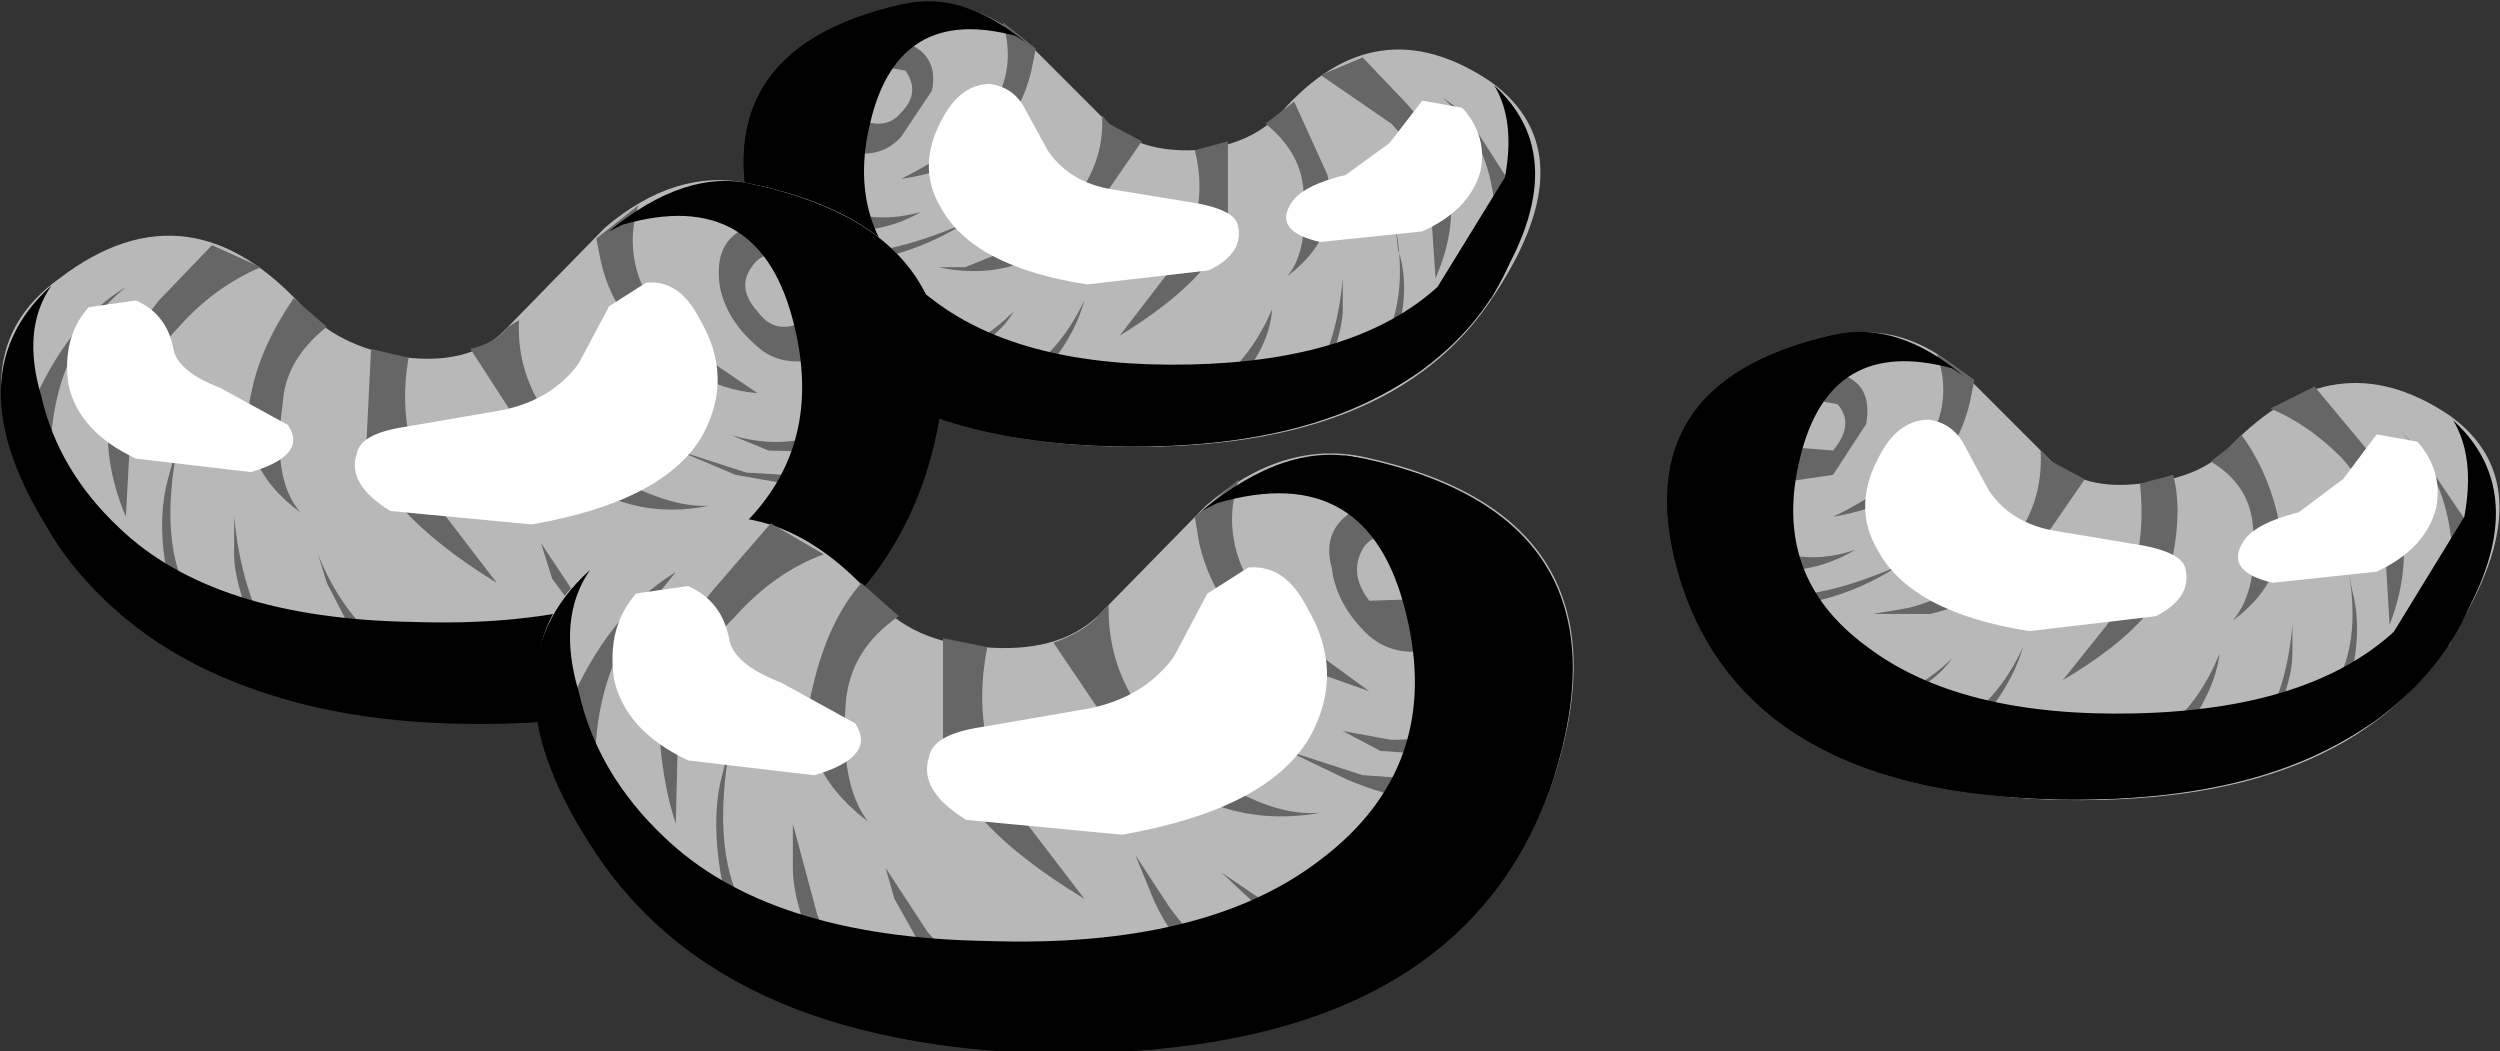 <?xml version="1.0" encoding="UTF-8" standalone="no"?>
<svg xmlns:xlink="http://www.w3.org/1999/xlink" height="23.8px" width="56.6px" xmlns="http://www.w3.org/2000/svg">
  <rect width="100%" height="100%" fill="#333333" stroke="none"/>
  <g transform="matrix(1.0, 0.0, 0.0, 1.0, 0.0, 0.0)">
    <use height="10.05" transform="matrix(1.0, 0.0, 0.0, 1.0, 16.9, 0.05)" width="18.0" xlink:href="#shape0"/>
    <use height="6.0" transform="matrix(1.68, 0.0, 0.0, 1.68, 16.816, 0.016)" width="10.7" xlink:href="#sprite0"/>
    <use height="5.95" transform="matrix(1.68, 0.0, 0.0, 1.68, 16.816, 0.1)" width="10.55" xlink:href="#sprite1"/>
    <use height="2.0" transform="matrix(1.68, 0.0, 0.0, 1.68, 29.15, 2.2)" width="2.6" xlink:href="#sprite2"/>
    <use height="2.75" transform="matrix(1.68, 0.0, 0.0, 1.68, 21.05, 1.9)" width="4.15" xlink:href="#sprite3"/>
    <use height="13.7" transform="matrix(1.0, 0.0, 0.0, 1.0, 0.0, 2.6)" width="32.7" xlink:href="#shape5"/>
    <use height="7.3" transform="matrix(1.68, 0.0, 0.0, 1.68, -0.002, 4.1)" width="12.7" xlink:href="#sprite4"/>
    <use height="7.25" transform="matrix(1.68, 0.0, 0.0, 1.68, 0.3, 4.184)" width="12.5" xlink:href="#sprite5"/>
    <use height="2.45" transform="matrix(1.68, 0.0, 0.0, 1.68, 1.55, 6.65)" width="3.05" xlink:href="#sprite6"/>
    <use height="3.35" transform="matrix(1.68, 0.0, 0.0, 1.68, 8.0, 6.4)" width="4.9" xlink:href="#sprite7"/>
    <use height="10.95" transform="matrix(1.0, 0.0, 0.0, 1.0, 2.6, 7.15)" width="54.0" xlink:href="#shape10"/>
    <use height="6.3" transform="matrix(1.68, 0.0, 0.0, 1.68, 37.732, 7.5)" width="11.2" xlink:href="#sprite8"/>
    <use height="6.25" transform="matrix(1.68, 0.0, 0.0, 1.68, 37.732, 7.584)" width="11.05" xlink:href="#sprite9"/>
    <use height="2.1" transform="matrix(1.68, 0.0, 0.0, 1.68, 50.7, 9.75)" width="2.65" xlink:href="#sprite10"/>
    <use height="2.9" transform="matrix(1.68, 0.0, 0.0, 1.68, 42.25, 9.5)" width="4.3" xlink:href="#sprite11"/>
    <use height="13.65" transform="matrix(1.0, 0.0, 0.0, 1.0, 12.15, 10.15)" width="42.15" xlink:href="#shape11"/>
    <use height="8.05" transform="matrix(1.68, 0.0, 0.0, 1.68, 12.098, 10.3)" width="13.95" xlink:href="#sprite12"/>
    <use height="8.05" transform="matrix(1.68, 0.0, 0.0, 1.68, 12.5, 10.3)" width="13.75" xlink:href="#sprite13"/>
    <use height="2.7" transform="matrix(1.68, 0.0, 0.0, 1.68, 13.9, 13.1)" width="3.35" xlink:href="#sprite14"/>
    <use height="3.7" transform="matrix(1.68, 0.0, 0.0, 1.68, 20.95, 12.85)" width="5.4" xlink:href="#sprite15"/>
    <use height="3.6" transform="matrix(1.0, 0.0, 0.0, 1.0, 15.0, 13.65)" width="13.65" xlink:href="#shape12"/>
  </g>
  <defs>
    <g id="shape0" transform="matrix(1.0, 0.0, 0.0, 1.0, -16.9, -0.05)">
      <path d="M33.75 1.85 Q35.95 3.45 33.85 6.65 31.5 10.35 24.95 10.1 18.65 9.85 17.2 5.5 15.8 1.1 20.5 0.1 21.9 -0.15 23.25 0.95 L25.1 2.8 Q25.8 3.45 27.05 3.4 28.3 3.3 29.0 2.55 31.15 0.1 33.75 1.85" fill="#b8b8b8" fill-rule="evenodd" stroke="none"/>
      <path d="M21.85 5.05 Q20.25 6.05 18.3 6.0 L17.3 5.75 17.05 4.95 18.3 5.65 Q19.65 6.0 21.85 5.05" fill="#666666" fill-rule="evenodd" stroke="none"/>
      <path d="M18.4 7.4 L19.55 8.0 Q21.5 8.5 22.95 7.05 22.35 8.1 20.35 8.4 L19.65 8.5 18.4 7.4" fill="#666666" fill-rule="evenodd" stroke="none"/>
      <path d="M27.8 3.2 L27.8 4.9 Q27.7 6.15 25.35 7.6 L26.35 6.3 Q27.45 4.95 27.05 3.4 L27.8 3.2" fill="#666666" fill-rule="evenodd" stroke="none"/>
      <path d="M23.45 1.1 L23.35 1.6 Q22.85 3.7 20.4 4.05 23.35 2.6 22.7 0.5 L23.45 1.1" fill="#666666" fill-rule="evenodd" stroke="none"/>
      <path d="M29.3 2.3 L30.05 3.95 Q30.4 5.3 29.15 6.25 29.65 5.65 29.5 4.2 29.4 3.4 28.65 2.8 L29.3 2.3" fill="#666666" fill-rule="evenodd" stroke="none"/>
      <path d="M21.1 2.05 L20.4 3.1 Q19.9 3.65 19.05 3.4 18.15 3.1 17.65 2.2 L17.55 2.05 18.4 1.0 18.55 1.8 19.15 2.55 Q20.0 3.05 20.4 2.55 20.85 2.1 20.5 1.6 L19.65 1.45 19.15 1.6 19.55 1.2 Q20.05 0.75 20.6 1.0 21.25 1.3 21.1 2.05" fill="#666666" fill-rule="evenodd" stroke="none"/>
      <path d="M25.1 2.8 L25.85 3.2 24.85 4.65 Q23.35 6.5 21.25 6.05 L21.85 6.05 23.2 5.5 Q25.05 4.3 24.95 2.6 L25.1 2.8" fill="#666666" fill-rule="evenodd" stroke="none"/>
      <path d="M18.3 4.3 Q19.4 5.2 20.85 4.8 19.8 5.4 18.55 5.15 17.8 5.05 16.95 4.05 L17.15 2.85 Q17.2 3.45 18.3 4.3" fill="#666666" fill-rule="evenodd" stroke="none"/>
      <path d="M32.5 6.3 L32.4 4.8 Q32.35 3.7 31.5 2.8 L29.9 1.7 30.85 1.3 31.85 2.35 Q33.45 4.15 32.5 6.3" fill="#666666" fill-rule="evenodd" stroke="none"/>
      <path d="M23.75 10.0 L25.8 9.5 Q27.95 9.0 28.8 7.0 28.75 7.85 27.95 8.75 27.2 9.6 25.6 10.1 L23.75 10.0" fill="#666666" fill-rule="evenodd" stroke="none"/>
      <path d="M22.15 8.9 Q23.75 8.5 24.55 6.8 24.25 7.9 23.2 8.85 L22.0 9.6 20.65 9.1 22.15 8.9" fill="#666666" fill-rule="evenodd" stroke="none"/>
      <path d="M28.15 9.85 Q30.15 9.15 30.4 6.3 L30.4 7.0 Q30.4 7.75 29.5 9.6 L27.8 9.95 28.15 9.85" fill="#666666" fill-rule="evenodd" stroke="none"/>
      <path d="M31.6 5.15 L31.65 5.65 Q32.1 6.9 31.1 9.0 L30.0 9.4 31.25 7.9 Q31.9 6.8 31.6 5.15" fill="#666666" fill-rule="evenodd" stroke="none"/>
      <path d="M33.85 5.65 Q34.0 3.4 32.65 2.2 L33.2 2.6 34.35 4.4 34.6 4.95 33.75 6.8 33.85 5.65" fill="#666666" fill-rule="evenodd" stroke="none"/>
    </g>
    <g id="sprite0" transform="matrix(1.0, 0.0, 0.0, 1.0, 0.05, 0.05)">
      <use height="6.3" transform="matrix(0.955, 0.0, 0.0, 0.952, -0.045, -0.05)" width="11.2" xlink:href="#shape1"/>
    </g>
    <g id="shape1" transform="matrix(1.0, 0.0, 0.0, 1.0, 0.1, 0.0)">
      <path d="M10.4 4.25 Q8.9 6.45 4.95 6.3 1.0 6.15 0.1 3.4 -0.75 0.7 2.15 0.05 3.0 -0.15 3.9 0.6 L3.75 0.5 Q2.1 0.05 1.7 1.7 1.3 3.3 2.6 4.25 3.85 5.2 6.2 5.15 8.55 5.1 9.7 4.05 L10.65 2.5 Q10.8 1.7 10.5 1.2 11.7 2.3 10.4 4.25" fill="#000000" fill-rule="evenodd" stroke="none"/>
    </g>
    <g id="sprite1" transform="matrix(1.0, 0.0, 0.0, 1.0, 0.05, 0.0)">
      <use height="6.25" transform="matrix(0.955, 0.0, 0.0, 0.952, -0.045, -0.002)" width="11.05" xlink:href="#shape2"/>
    </g>
    <g id="shape2" transform="matrix(1.0, 0.0, 0.0, 1.0, 0.1, -0.05)">
      <path d="M9.55 4.6 Q10.65 3.75 10.95 2.85 10.75 4.3 9.45 5.25 7.8 6.4 4.95 6.3 1.0 6.15 0.1 3.4 -0.75 0.7 2.15 0.05 L2.4 0.05 Q-0.15 0.75 0.6 3.25 1.0 4.6 2.55 5.25 4.2 6.0 6.7 5.75 8.25 5.6 9.55 4.6" fill="#000000" fill-rule="evenodd" stroke="none"/>
    </g>
    <g id="sprite2" transform="matrix(1.0, 0.0, 0.0, 1.0, 0.0, 0.0)">
      <use height="2.1" transform="matrix(0.981, 0.0, 0.0, 0.952, 0.0, 0.0)" width="2.65" xlink:href="#shape3"/>
    </g>
    <g id="shape3" transform="matrix(1.0, 0.0, 0.0, 1.0, 0.0, 0.0)">
      <path d="M1.4 0.65 L1.85 0.05 2.4 0.15 Q2.75 0.55 2.65 1.05 2.5 1.6 1.85 1.9 L0.45 2.05 Q-0.2 1.9 0.05 1.5 0.2 1.25 0.8 1.1 L1.4 0.65" fill="#ffffff" fill-rule="evenodd" stroke="none"/>
    </g>
    <g id="sprite3" transform="matrix(1.0, 0.0, 0.0, 1.0, 0.0, 0.0)">
      <use height="2.9" transform="matrix(0.965, 0.0, 0.0, 0.948, 0.0, 0.0)" width="4.3" xlink:href="#shape4"/>
    </g>
    <g id="shape4" transform="matrix(1.0, 0.0, 0.0, 1.0, 0.0, 0.0)">
      <path d="M4.3 2.0 Q4.4 2.4 3.9 2.65 L2.2 2.85 Q0.6 2.6 0.15 1.75 -0.2 1.15 0.2 0.45 0.45 0.0 0.85 0.0 1.15 0.05 1.3 0.3 L1.65 0.95 Q1.95 1.4 2.55 1.5 L3.75 1.7 Q4.25 1.8 4.3 2.0" fill="#ffffff" fill-rule="evenodd" stroke="none"/>
    </g>
    <g id="shape5" transform="matrix(1.0, 0.0, 0.0, 1.0, 0.0, -2.6)">
      <path d="M22.85 2.6 L23.7 3.65 Q24.1 4.55 25.55 4.7 26.65 4.8 25.45 4.9 L23.7 4.55 Q22.35 3.95 22.25 3.2 22.1 2.45 22.85 2.6" fill="#ffffff" fill-rule="evenodd" stroke="none"/>
      <path d="M32.25 2.8 L32.6 2.7 32.65 3.2 32.1 3.7 Q31.75 3.9 31.9 3.65 L32.25 2.8" fill="#ffffff" fill-rule="evenodd" stroke="none"/>
      <path d="M31.35 3.95 L31.5 4.15 31.15 4.4 30.75 4.45 Q30.65 4.3 31.35 3.95" fill="#ffffff" fill-rule="evenodd" stroke="none"/>
      <path d="M26.7 4.9 Q27.05 4.8 27.05 5.05 27.05 5.3 26.7 5.2 26.35 5.2 26.35 5.05 26.35 4.95 26.7 4.9" fill="#ffffff" fill-rule="evenodd" stroke="none"/>
      <path d="M1.25 12.1 Q-1.25 8.15 1.35 6.3 4.3 4.05 6.95 7.05 7.75 7.9 9.25 8.1 10.75 8.25 11.5 7.4 L13.7 5.15 Q15.3 3.8 16.95 4.15 22.6 5.3 20.9 10.6 19.25 16.0 11.75 16.3 4.1 16.55 1.25 12.1" fill="#b8b8b8" fill-rule="evenodd" stroke="none"/>
      <path d="M15.35 10.2 L16.9 10.7 19.5 10.85 21.0 10.0 20.75 10.95 19.5 11.25 16.65 10.75 15.35 10.2" fill="#666666" fill-rule="evenodd" stroke="none"/>
      <path d="M19.5 13.05 L17.95 14.4 17.2 14.3 14.8 13.3 14.6 13.1 Q16.15 14.3 18.05 13.7 L19.5 13.05" fill="#666666" fill-rule="evenodd" stroke="none"/>
      <path d="M8.4 7.9 L9.25 8.1 Q8.9 10.1 10.1 11.7 L11.25 13.2 Q8.5 11.5 8.3 9.95 L8.4 7.9" fill="#666666" fill-rule="evenodd" stroke="none"/>
      <path d="M13.5 5.4 L14.45 4.65 Q13.95 6.25 15.45 7.75 L17.15 8.9 Q16.4 8.85 15.6 8.4 13.95 7.5 13.6 5.9 L13.5 5.4" fill="#666666" fill-rule="evenodd" stroke="none"/>
      <path d="M6.65 6.75 L7.4 7.4 Q6.45 8.15 6.4 9.15 6.15 10.85 6.8 11.6 5.3 10.5 5.7 8.85 5.9 7.85 6.65 6.75" fill="#666666" fill-rule="evenodd" stroke="none"/>
      <path d="M20.35 6.65 Q19.65 7.75 18.65 8.1 17.7 8.35 17.15 7.85 16.45 7.25 16.3 6.5 16.15 5.55 16.8 5.2 17.9 4.8 18.55 6.0 L17.95 5.75 Q17.3 5.65 17.05 6.0 16.65 6.5 17.15 7.05 17.65 7.75 18.55 7.05 L19.25 6.15 19.4 5.2 20.5 6.5 20.35 6.65" fill="#666666" fill-rule="evenodd" stroke="none"/>
      <path d="M11.5 7.4 L11.75 7.25 Q11.65 9.25 13.75 10.7 15.1 11.5 16.05 11.45 13.6 11.95 11.75 9.6 L10.65 7.9 Q11.25 7.75 11.5 7.4" fill="#666666" fill-rule="evenodd" stroke="none"/>
      <path d="M19.55 9.25 Q20.85 8.15 20.9 7.4 L21.15 8.9 Q20.15 10.1 19.25 10.25 L17.4 10.2 16.55 9.85 Q18.25 10.35 19.55 9.25" fill="#666666" fill-rule="evenodd" stroke="none"/>
      <path d="M2.85 11.7 Q1.75 9.1 3.6 6.8 L4.8 5.55 5.9 6.05 Q4.85 6.5 4.05 7.4 3.0 8.5 2.95 9.85 L2.85 11.7" fill="#666666" fill-rule="evenodd" stroke="none"/>
      <path d="M7.2 12.55 Q8.15 14.95 10.75 15.65 L13.1 16.15 11.75 16.3 10.9 16.3 Q8.8 15.65 8.15 14.65 L7.4 13.2 7.2 12.55" fill="#666666" fill-rule="evenodd" stroke="none"/>
      <path d="M15.05 14.9 L16.8 15.15 15.2 15.7 Q14.6 15.45 13.75 14.8 L12.5 13.1 12.25 12.3 12.95 13.35 Q13.85 14.55 15.05 14.9" fill="#666666" fill-rule="evenodd" stroke="none"/>
      <path d="M8.0 16.0 L8.4 16.15 6.45 15.7 Q5.3 13.55 5.3 12.55 L5.3 11.7 Q5.65 15.15 8.0 16.0" fill="#666666" fill-rule="evenodd" stroke="none"/>
      <path d="M4.35 13.6 L5.8 15.55 4.45 14.95 Q3.35 12.55 3.8 10.85 L4.05 9.95 Q3.55 12.35 4.35 13.6" fill="#666666" fill-rule="evenodd" stroke="none"/>
      <path d="M1.15 10.85 L1.35 12.3 Q0.75 11.35 0.4 10.0 L0.65 9.35 Q1.5 7.3 2.85 6.5 1.0 8.0 1.15 10.85" fill="#666666" fill-rule="evenodd" stroke="none"/>
    </g>
    <g id="sprite4" transform="matrix(1.0, 0.0, 0.0, 1.0, 0.15, 0.0)">
      <use height="8.05" transform="matrix(0.91, 0.0, 0.0, 0.907, -0.137, 0.0)" width="13.95" xlink:href="#shape6"/>
    </g>
    <g id="shape6" transform="matrix(1.0, 0.0, 0.0, 1.0, 0.15, 0.0)">
      <path d="M11.0 0.05 Q14.65 0.85 13.55 4.35 12.4 7.85 7.55 8.05 2.6 8.2 0.7 5.4 -0.95 2.95 0.6 1.55 0.15 2.2 0.45 3.2 0.7 4.3 1.6 5.15 3.0 6.5 5.95 6.55 8.9 6.65 10.45 5.45 12.1 4.2 11.6 2.15 11.1 0.05 9.05 0.65 L8.85 0.75 Q10.0 -0.2 11.0 0.05" fill="#000000" fill-rule="evenodd" stroke="none"/>
    </g>
    <g id="sprite5" transform="matrix(1.0, 0.0, 0.0, 1.0, 0.0, -0.05)">
      <use height="8.05" transform="matrix(0.909, 0.0, 0.0, 0.901, 0.0, 0.05)" width="13.75" xlink:href="#shape7"/>
    </g>
    <g id="shape7" transform="matrix(1.0, 0.0, 0.0, 1.0, 0.0, 0.0)">
      <path d="M10.95 0.05 Q14.6 0.85 13.5 4.35 12.35 7.85 7.5 8.05 3.95 8.2 1.9 6.65 0.25 5.45 0.0 3.6 0.45 4.75 1.75 5.85 3.35 7.2 5.25 7.35 8.4 7.65 10.45 6.75 12.4 5.85 12.9 4.15 13.8 0.95 10.65 0.0 L10.95 0.05" fill="#000000" fill-rule="evenodd" stroke="none"/>
    </g>
    <g id="sprite6" transform="matrix(1.0, 0.0, 0.0, 1.0, 0.0, 0.0)">
      <use height="2.7" transform="matrix(0.91, 0.0, 0.0, 0.907, 0.0, 0.0)" width="3.35" xlink:href="#shape8"/>
    </g>
    <g id="shape8" transform="matrix(1.0, 0.0, 0.0, 1.0, 0.0, 0.0)">
      <path d="M1.55 0.8 Q1.6 1.15 2.25 1.4 L3.25 1.95 Q3.55 2.4 2.7 2.65 L1.0 2.45 Q0.15 2.05 0.0 1.35 -0.1 0.65 0.3 0.2 L1.0 0.1 Q1.45 0.3 1.55 0.8" fill="#ffffff" fill-rule="evenodd" stroke="none"/>
    </g>
    <g id="sprite7" transform="matrix(1.0, 0.0, 0.0, 1.0, 0.0, 0.0)">
      <use height="3.7" transform="matrix(0.907, 0.0, 0.0, 0.905, 0.0, 0.0)" width="5.4" xlink:href="#shape9"/>
    </g>
    <g id="shape9" transform="matrix(1.0, 0.0, 0.0, 1.0, 0.0, 0.0)">
      <path d="M5.2 2.25 Q4.65 3.25 2.65 3.6 L0.55 3.4 Q-0.1 3.0 0.05 2.55 0.1 2.25 0.75 2.15 L2.2 1.9 Q2.95 1.75 3.35 1.2 L3.8 0.35 4.35 0.0 Q4.85 -0.05 5.15 0.55 5.65 1.4 5.2 2.25" fill="#ffffff" fill-rule="evenodd" stroke="none"/>
    </g>
    <g id="shape10" transform="matrix(1.0, 0.0, 0.0, 1.0, -2.6, -7.15)">
      <path d="M14.3 7.15 Q15.1 7.0 14.95 7.9 14.7 8.85 13.2 9.6 12.2 10.1 11.15 10.0 9.85 9.85 11.0 9.75 12.7 9.6 13.25 8.5 13.85 7.25 14.3 7.15" fill="#ffffff" fill-rule="evenodd" stroke="none"/>
      <path d="M3.1 7.3 Q3.25 8.0 3.55 8.4 3.85 8.75 3.35 8.5 2.85 8.25 2.7 7.85 2.45 7.4 2.75 7.25 L3.1 7.3" fill="#ffffff" fill-rule="evenodd" stroke="none"/>
      <path d="M4.3 8.85 Q5.05 9.25 4.85 9.4 L4.35 9.35 Q4.05 9.25 4.05 9.0 3.95 8.75 4.3 8.85" fill="#ffffff" fill-rule="evenodd" stroke="none"/>
      <path d="M9.65 9.95 Q10.1 10.0 10.1 10.2 L9.65 10.35 Q9.3 10.45 9.3 10.2 9.3 9.85 9.65 9.95" fill="#ffffff" fill-rule="evenodd" stroke="none"/>
      <path d="M55.45 9.4 Q57.7 11.0 55.5 14.45 53.1 18.35 46.3 18.1 39.65 17.8 38.15 13.2 36.7 8.65 41.6 7.6 43.1 7.25 44.5 8.5 L46.45 10.45 Q47.2 11.1 48.45 10.95 49.8 10.85 50.5 10.1 52.85 7.65 55.45 9.4" fill="#b8b8b8" fill-rule="evenodd" stroke="none"/>
      <path d="M43.0 12.8 Q41.3 13.9 39.4 13.7 L38.3 13.45 38.05 12.6 39.4 13.35 Q40.75 13.8 43.0 12.8" fill="#666666" fill-rule="evenodd" stroke="none"/>
      <path d="M39.4 15.2 Q40.05 15.7 40.65 15.8 42.65 16.4 44.2 14.9 43.5 15.9 41.4 16.3 L40.75 16.4 39.4 15.2" fill="#666666" fill-rule="evenodd" stroke="none"/>
      <path d="M49.2 10.75 Q49.4 11.5 49.2 12.55 49.15 13.95 46.7 15.4 L47.7 14.15 Q48.65 12.85 48.45 10.95 L49.2 10.75" fill="#666666" fill-rule="evenodd" stroke="none"/>
      <path d="M44.7 8.6 L44.6 9.1 Q44.1 11.25 41.5 11.7 44.6 10.2 43.85 8.0 L44.7 8.6" fill="#666666" fill-rule="evenodd" stroke="none"/>
      <path d="M50.05 10.45 L50.5 10.1 50.75 9.85 Q51.3 10.6 51.55 11.6 51.9 13.05 50.55 14.05 51.15 13.35 51.0 11.85 50.9 10.95 50.05 10.45" fill="#666666" fill-rule="evenodd" stroke="none"/>
      <path d="M38.55 9.6 Q38.95 8.9 39.5 8.5 39.65 9.7 40.25 10.1 L41.5 10.2 Q42.0 9.6 41.6 9.15 L40.75 9.0 40.25 9.15 40.65 8.65 41.75 8.5 Q42.4 8.75 42.25 9.6 L41.5 10.75 40.15 10.95 Q39.2 10.7 38.65 9.75 L38.55 9.6" fill="#666666" fill-rule="evenodd" stroke="none"/>
      <path d="M46.45 10.45 L47.2 10.85 46.2 12.3 Q45.2 13.55 43.7 13.9 L42.4 13.9 43.0 13.8 Q43.7 13.7 44.45 13.2 46.3 12.1 46.2 10.2 L46.45 10.45" fill="#666666" fill-rule="evenodd" stroke="none"/>
      <path d="M39.3 11.95 Q40.5 12.95 42.0 12.45 40.9 13.1 39.65 12.85 38.65 12.6 37.95 11.7 L38.15 10.45 Q38.45 11.25 39.3 11.95" fill="#666666" fill-rule="evenodd" stroke="none"/>
      <path d="M54.1 14.15 L54.0 12.45 Q53.9 11.35 53.0 10.35 52.25 9.6 51.4 9.25 L52.4 8.75 53.4 9.95 Q55.0 11.8 54.1 14.15" fill="#666666" fill-rule="evenodd" stroke="none"/>
      <path d="M50.25 14.8 Q50.15 15.65 49.4 16.65 48.7 17.55 46.95 18.1 L46.3 18.1 45.0 17.9 47.1 17.5 Q49.4 16.9 50.25 14.8" fill="#666666" fill-rule="evenodd" stroke="none"/>
      <path d="M43.35 16.8 Q45.0 16.4 45.8 14.65 45.5 15.7 44.45 16.75 L43.15 17.55 41.85 17.0 43.35 16.8" fill="#666666" fill-rule="evenodd" stroke="none"/>
      <path d="M49.55 17.8 Q51.65 17.05 51.9 14.15 L51.9 14.8 Q51.9 15.7 50.9 17.55 L49.2 17.9 49.55 17.8" fill="#666666" fill-rule="evenodd" stroke="none"/>
      <path d="M53.15 12.8 L53.25 13.35 Q53.65 14.8 52.65 16.9 L51.5 17.4 52.75 15.7 Q53.5 14.65 53.15 12.8" fill="#666666" fill-rule="evenodd" stroke="none"/>
      <path d="M54.35 9.75 L54.75 10.2 56.0 12.05 56.3 12.6 55.45 14.65 55.5 13.35 Q55.7 11.1 54.35 9.75" fill="#666666" fill-rule="evenodd" stroke="none"/>
    </g>
    <g id="sprite8" transform="matrix(1.0, 0.0, 0.0, 1.0, 0.1, 0.0)">
      <use height="6.3" transform="matrix(1.0, 0.0, 0.0, 1.0, -0.1, 0.0)" width="11.2" xlink:href="#shape1"/>
    </g>
    <g id="sprite9" transform="matrix(1.0, 0.0, 0.0, 1.0, 0.1, -0.05)">
      <use height="6.25" transform="matrix(1.0, 0.0, 0.0, 1.0, -0.1, 0.05)" width="11.05" xlink:href="#shape2"/>
    </g>
    <g id="sprite10" transform="matrix(1.0, 0.0, 0.0, 1.0, 0.0, 0.0)">
      <use height="2.1" transform="matrix(1.0, 0.0, 0.0, 1.0, 0.0, 0.0)" width="2.65" xlink:href="#shape3"/>
    </g>
    <g id="sprite11" transform="matrix(1.0, 0.0, 0.0, 1.0, 0.0, 0.0)">
      <use height="2.9" transform="matrix(1.0, 0.0, 0.0, 1.0, 0.0, 0.0)" width="4.3" xlink:href="#shape4"/>
    </g>
    <g id="shape11" transform="matrix(1.0, 0.0, 0.0, 1.0, -12.15, -10.15)">
      <path d="M44.0 10.2 Q44.35 10.25 44.95 11.35 45.45 12.3 46.85 12.45 48.05 12.55 46.8 12.6 L44.95 12.3 Q43.6 11.7 43.4 10.85 43.25 10.0 44.0 10.2" fill="#ffffff" fill-rule="evenodd" stroke="none"/>
      <path d="M53.85 10.35 Q54.5 10.25 54.25 10.75 L53.5 11.25 53.85 10.35" fill="#ffffff" fill-rule="evenodd" stroke="none"/>
      <path d="M52.85 11.6 L53.1 11.8 Q53.0 12.05 52.75 12.1 L52.35 12.1 Q52.15 12.05 52.85 11.6" fill="#ffffff" fill-rule="evenodd" stroke="none"/>
      <path d="M48.15 12.55 Q48.45 12.45 48.45 12.8 48.4 13.05 48.05 12.95 47.3 12.8 48.15 12.55" fill="#ffffff" fill-rule="evenodd" stroke="none"/>
      <path d="M19.8 13.55 Q20.65 14.55 22.25 14.65 23.95 14.8 24.85 13.95 L27.3 11.45 Q29.05 9.95 30.9 10.35 37.05 11.7 35.2 17.55 33.25 23.45 25.1 23.8 16.65 24.05 13.5 19.15 10.75 14.8 13.6 12.7 16.95 10.35 19.8 13.55" fill="#b8b8b8" fill-rule="evenodd" stroke="none"/>
      <path d="M29.15 17.0 L30.85 17.55 33.7 17.75 35.35 16.8 35.0 17.8 33.7 18.15 Q32.15 18.35 30.5 17.65 L29.15 17.0" fill="#666666" fill-rule="evenodd" stroke="none"/>
      <path d="M33.7 20.2 L32.0 21.7 31.15 21.5 Q29.5 21.2 28.4 20.45 L27.65 19.75 28.9 20.6 Q30.5 21.35 32.1 20.95 L33.7 20.2" fill="#666666" fill-rule="evenodd" stroke="none"/>
      <path d="M21.35 14.45 L22.35 14.65 Q21.9 17.0 23.25 18.65 L24.55 20.35 Q21.5 18.5 21.35 16.75 L21.35 14.45" fill="#666666" fill-rule="evenodd" stroke="none"/>
      <path d="M27.05 11.7 L28.05 10.85 Q27.45 12.6 29.15 14.3 L31.0 15.65 29.3 15.05 Q27.55 14.05 27.15 12.3 L27.05 11.7" fill="#666666" fill-rule="evenodd" stroke="none"/>
      <path d="M19.5 13.2 L20.35 13.95 Q19.25 14.7 19.15 15.9 19.0 17.75 19.65 18.6 17.95 17.3 18.4 15.55 18.75 14.05 19.5 13.2" fill="#666666" fill-rule="evenodd" stroke="none"/>
      <path d="M34.75 12.85 L34.6 13.1 Q33.85 14.3 32.65 14.65 31.65 14.95 31.0 14.4 30.25 13.7 30.15 12.85 29.9 11.95 30.75 11.5 31.85 11.0 32.6 12.35 31.4 11.8 30.9 12.35 30.5 12.95 31.0 13.6 L32.6 13.55 33.45 12.55 33.5 11.6 34.75 12.85" fill="#666666" fill-rule="evenodd" stroke="none"/>
      <path d="M24.85 13.95 L25.1 13.7 Q25.05 16.0 27.4 17.55 28.8 18.5 29.9 18.4 27.15 18.9 25.1 16.4 L23.85 14.55 Q24.55 14.3 24.85 13.95" fill="#666666" fill-rule="evenodd" stroke="none"/>
      <path d="M33.75 16.0 Q35.1 14.8 35.2 13.95 L35.45 15.65 Q34.5 16.8 33.35 17.15 L31.25 17.0 30.4 16.55 31.5 16.75 Q32.85 16.75 33.75 16.0" fill="#666666" fill-rule="evenodd" stroke="none"/>
      <path d="M15.3 18.65 Q15.05 17.9 14.95 16.9 14.85 14.9 16.15 13.35 L17.45 11.85 18.65 12.55 Q17.55 12.95 16.65 13.95 15.45 15.15 15.35 16.55 L15.3 18.65" fill="#666666" fill-rule="evenodd" stroke="none"/>
      <path d="M20.05 19.65 L21.0 21.1 Q22.25 22.55 24.0 23.05 L26.65 23.6 25.1 23.8 24.2 23.8 Q21.85 22.95 21.15 21.95 L20.25 20.35 20.05 19.65" fill="#666666" fill-rule="evenodd" stroke="none"/>
      <path d="M28.75 22.2 L30.65 22.45 29.0 23.1 Q28.2 22.85 27.4 22.0 26.45 21.25 26.05 20.2 L25.7 19.35 26.45 20.5 Q27.4 21.85 28.75 22.2" fill="#666666" fill-rule="evenodd" stroke="none"/>
      <path d="M20.9 23.45 L21.4 23.55 19.25 23.1 Q17.95 20.85 17.95 19.65 L17.95 18.65 18.5 20.7 Q19.3 22.85 20.9 23.45" fill="#666666" fill-rule="evenodd" stroke="none"/>
      <path d="M16.95 20.75 L18.55 22.95 17.05 22.3 Q15.95 19.5 16.3 17.75 L16.55 16.75 Q16.05 19.4 16.95 20.75" fill="#666666" fill-rule="evenodd" stroke="none"/>
      <path d="M13.5 17.75 L13.7 19.35 Q12.85 18.15 12.6 16.8 L12.85 16.05 Q13.75 13.9 15.3 12.95 L14.3 14.2 Q13.35 15.8 13.5 17.75" fill="#666666" fill-rule="evenodd" stroke="none"/>
    </g>
    <g id="sprite12" transform="matrix(1.0, 0.0, 0.0, 1.0, 0.15, 0.0)">
      <use height="8.05" transform="matrix(1.0, 0.0, 0.0, 1.0, -0.15, 0.0)" width="13.95" xlink:href="#shape6"/>
    </g>
    <g id="sprite13" transform="matrix(1.0, 0.0, 0.0, 1.0, 0.0, 0.0)">
      <use height="8.05" transform="matrix(1.0, 0.0, 0.0, 1.0, 0.0, 0.0)" width="13.75" xlink:href="#shape7"/>
    </g>
    <g id="sprite14" transform="matrix(1.0, 0.0, 0.0, 1.0, 0.0, 0.0)">
      <use height="2.7" transform="matrix(1.0, 0.0, 0.0, 1.0, 0.0, 0.0)" width="3.35" xlink:href="#shape8"/>
    </g>
    <g id="sprite15" transform="matrix(1.0, 0.0, 0.0, 1.0, 0.0, 0.0)">
      <use height="3.7" transform="matrix(1.0, 0.0, 0.0, 1.0, 0.0, 0.0)" width="5.4" xlink:href="#shape9"/>
    </g>
    <g id="shape12" transform="matrix(1.0, 0.0, 0.0, 1.0, -15.0, -13.65)">
      <path d="M27.9 13.7 Q28.8 13.45 28.65 14.45 28.4 15.55 26.7 16.3 25.55 16.9 24.35 16.8 22.75 16.65 24.25 16.55 26.1 16.4 26.8 15.15 27.45 13.8 27.9 13.7" fill="#ffffff" fill-rule="evenodd" stroke="none"/>
      <path d="M15.6 13.9 L16.05 15.05 Q16.3 15.4 15.8 15.15 15.3 14.9 15.1 14.45 14.85 14.05 15.2 13.8 15.55 13.55 15.6 13.9" fill="#ffffff" fill-rule="evenodd" stroke="none"/>
      <path d="M16.9 15.55 L17.55 16.15 16.95 16.15 Q16.65 16.0 16.65 15.65 16.55 15.4 16.9 15.55" fill="#ffffff" fill-rule="evenodd" stroke="none"/>
      <path d="M22.75 16.75 Q23.25 16.8 23.25 17.0 L22.85 17.25 Q22.45 17.3 22.45 17.0 22.35 16.65 22.75 16.75" fill="#ffffff" fill-rule="evenodd" stroke="none"/>
    </g>
  </defs>
</svg>
